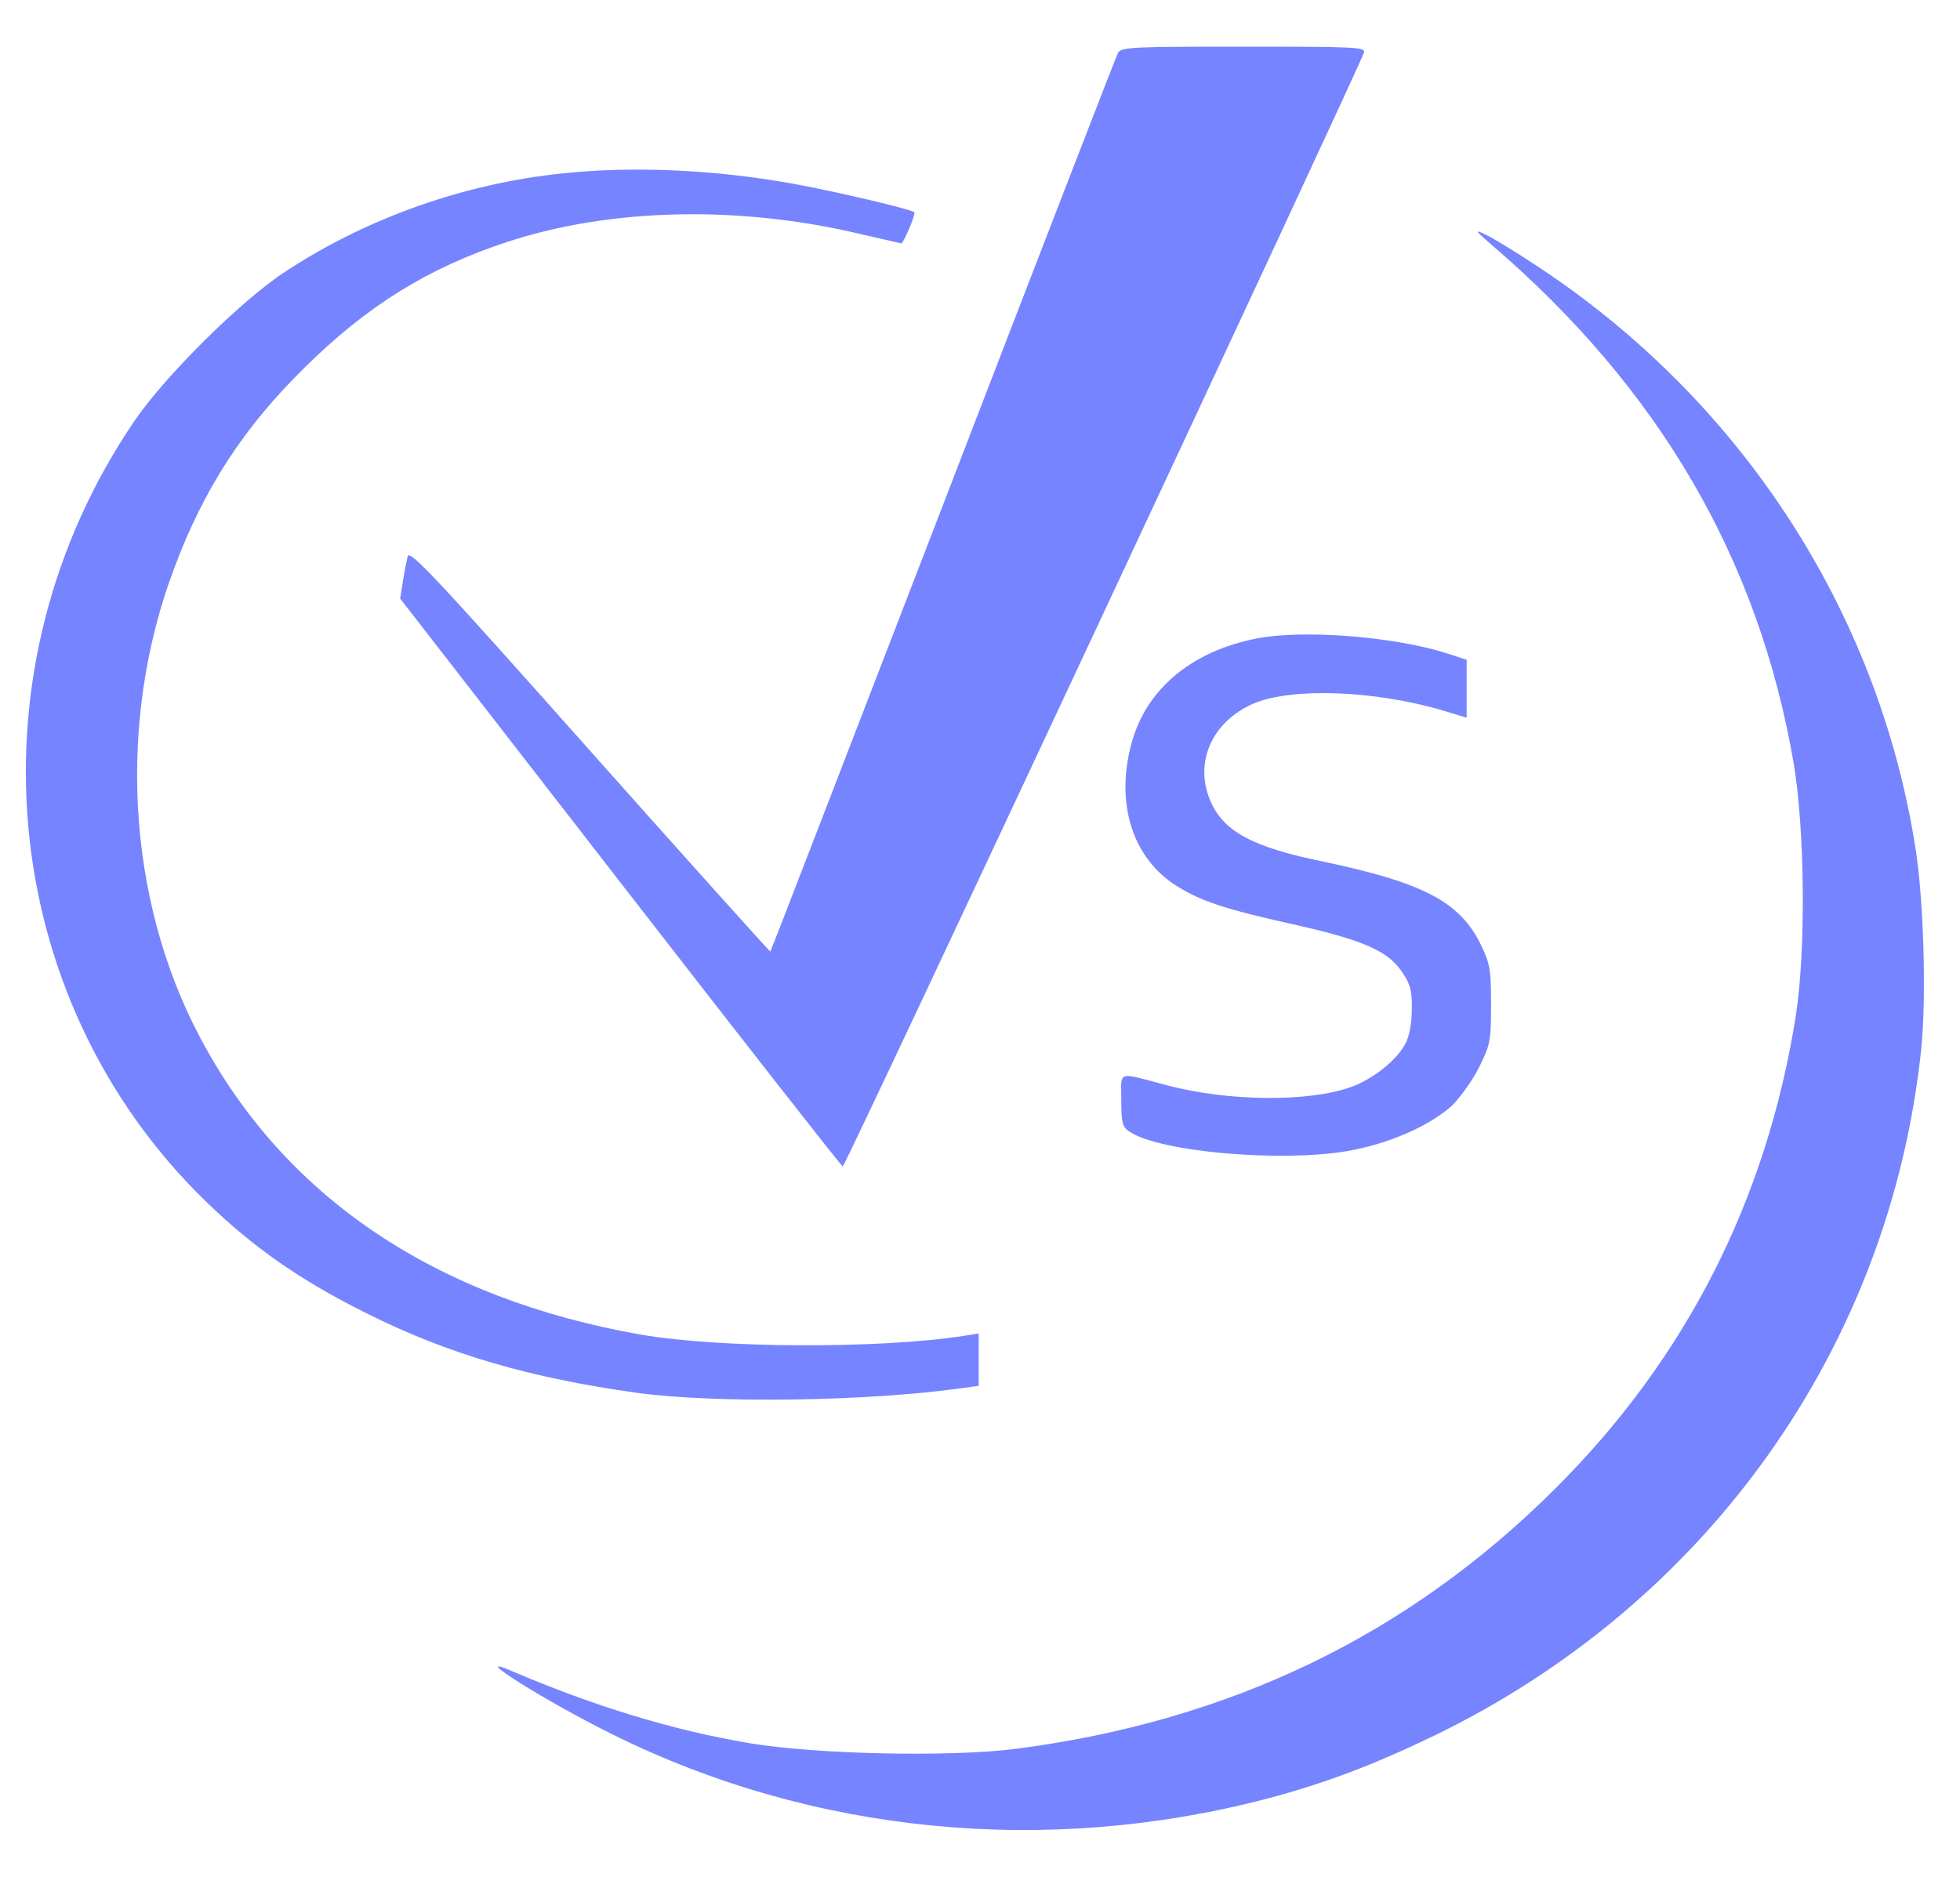 <svg width="47" height="45" viewBox="0 0 47 45" fill="none" xmlns="http://www.w3.org/2000/svg">
<g clip-path="url(#clip0_8_32)">
<path d="M29.823 1.119C27.122 1.119 26.888 1.128 26.807 1.271C26.762 1.36 24.872 6.237 22.612 12.11C20.344 17.984 18.49 22.799 18.472 22.817C18.463 22.825 16.509 20.654 14.142 17.993C10.469 13.864 9.821 13.169 9.776 13.338C9.696 13.691 9.652 13.993 9.596 14.353L14.871 21.152C17.77 24.89 20.173 27.96 20.209 27.969C20.263 27.987 32.487 1.849 32.703 1.271C32.757 1.128 32.577 1.119 29.823 1.119ZM15.19 4.067C14.633 4.068 14.075 4.097 13.521 4.154C11.154 4.394 8.804 5.222 6.842 6.513C5.789 7.198 3.97 9.005 3.232 10.081C-0.809 16.008 -0.098 23.911 4.925 28.797C6.068 29.909 7.202 30.701 8.795 31.493C10.749 32.472 12.72 33.042 15.276 33.398C17.185 33.656 20.821 33.603 23.09 33.282L23.468 33.229V31.974L23.135 32.028C21.1 32.348 17.257 32.33 15.366 32.001C10.434 31.137 6.815 28.699 4.79 24.863C3.034 21.544 2.8 17.272 4.178 13.623C4.889 11.719 5.843 10.25 7.301 8.818C8.813 7.322 10.272 6.423 12.162 5.801C14.655 4.982 17.752 4.919 20.677 5.622C21.181 5.738 21.605 5.836 21.613 5.836C21.667 5.836 21.964 5.124 21.928 5.089C21.847 5.017 20.029 4.59 19.102 4.421C17.812 4.183 16.502 4.064 15.19 4.067ZM35.451 5.552C35.397 5.544 35.503 5.642 35.8 5.898C39.796 9.334 42.173 13.419 43.01 18.296C43.28 19.88 43.307 22.781 43.064 24.347C42.371 28.752 40.435 32.57 37.285 35.703C33.765 39.209 29.508 41.265 24.368 41.933C22.793 42.137 19.561 42.066 17.977 41.799C16.122 41.488 14.241 40.909 12.261 40.064C11.172 39.592 13.08 40.793 14.7 41.594C19.498 43.971 25.07 44.514 30.363 43.134C31.749 42.769 32.928 42.324 34.404 41.612C40.967 38.426 45.323 32.277 46.07 25.157C46.196 23.929 46.133 21.562 45.926 20.298C45.026 14.62 41.714 9.547 36.79 6.335C36.322 6.023 35.791 5.703 35.62 5.623C35.532 5.581 35.475 5.556 35.451 5.552ZM31.477 15.215C30.976 15.21 30.516 15.238 30.156 15.305C28.535 15.617 27.428 16.569 27.105 17.93C26.762 19.337 27.185 20.591 28.211 21.241C28.814 21.615 29.355 21.793 30.984 22.158C32.694 22.54 33.279 22.799 33.621 23.306C33.819 23.599 33.864 23.76 33.855 24.205C33.855 24.525 33.792 24.863 33.702 25.023C33.495 25.424 32.919 25.878 32.397 26.065C31.38 26.429 29.463 26.411 28.005 26.029C26.753 25.7 26.888 25.655 26.888 26.385C26.888 26.937 26.915 27.026 27.095 27.141C27.825 27.622 30.696 27.871 32.289 27.604C33.279 27.435 34.243 27.017 34.8 26.527C34.998 26.34 35.296 25.931 35.458 25.611C35.737 25.059 35.755 24.961 35.755 24.08C35.755 23.234 35.728 23.101 35.503 22.638C34.998 21.615 34.116 21.161 31.704 20.654C30.057 20.315 29.364 19.951 29.04 19.239C28.617 18.313 29.049 17.307 30.057 16.871C30.975 16.48 32.964 16.551 34.612 17.04L35.17 17.209V15.821L34.737 15.679C33.877 15.398 32.579 15.225 31.477 15.215Z" fill="#7684FF"/>
</g>
<defs>
<clipPath id="clip0_8_32">
<rect width="45.515" height="45" fill="white" transform="translate(0.62)"/>
</clipPath>
</defs>
</svg>
